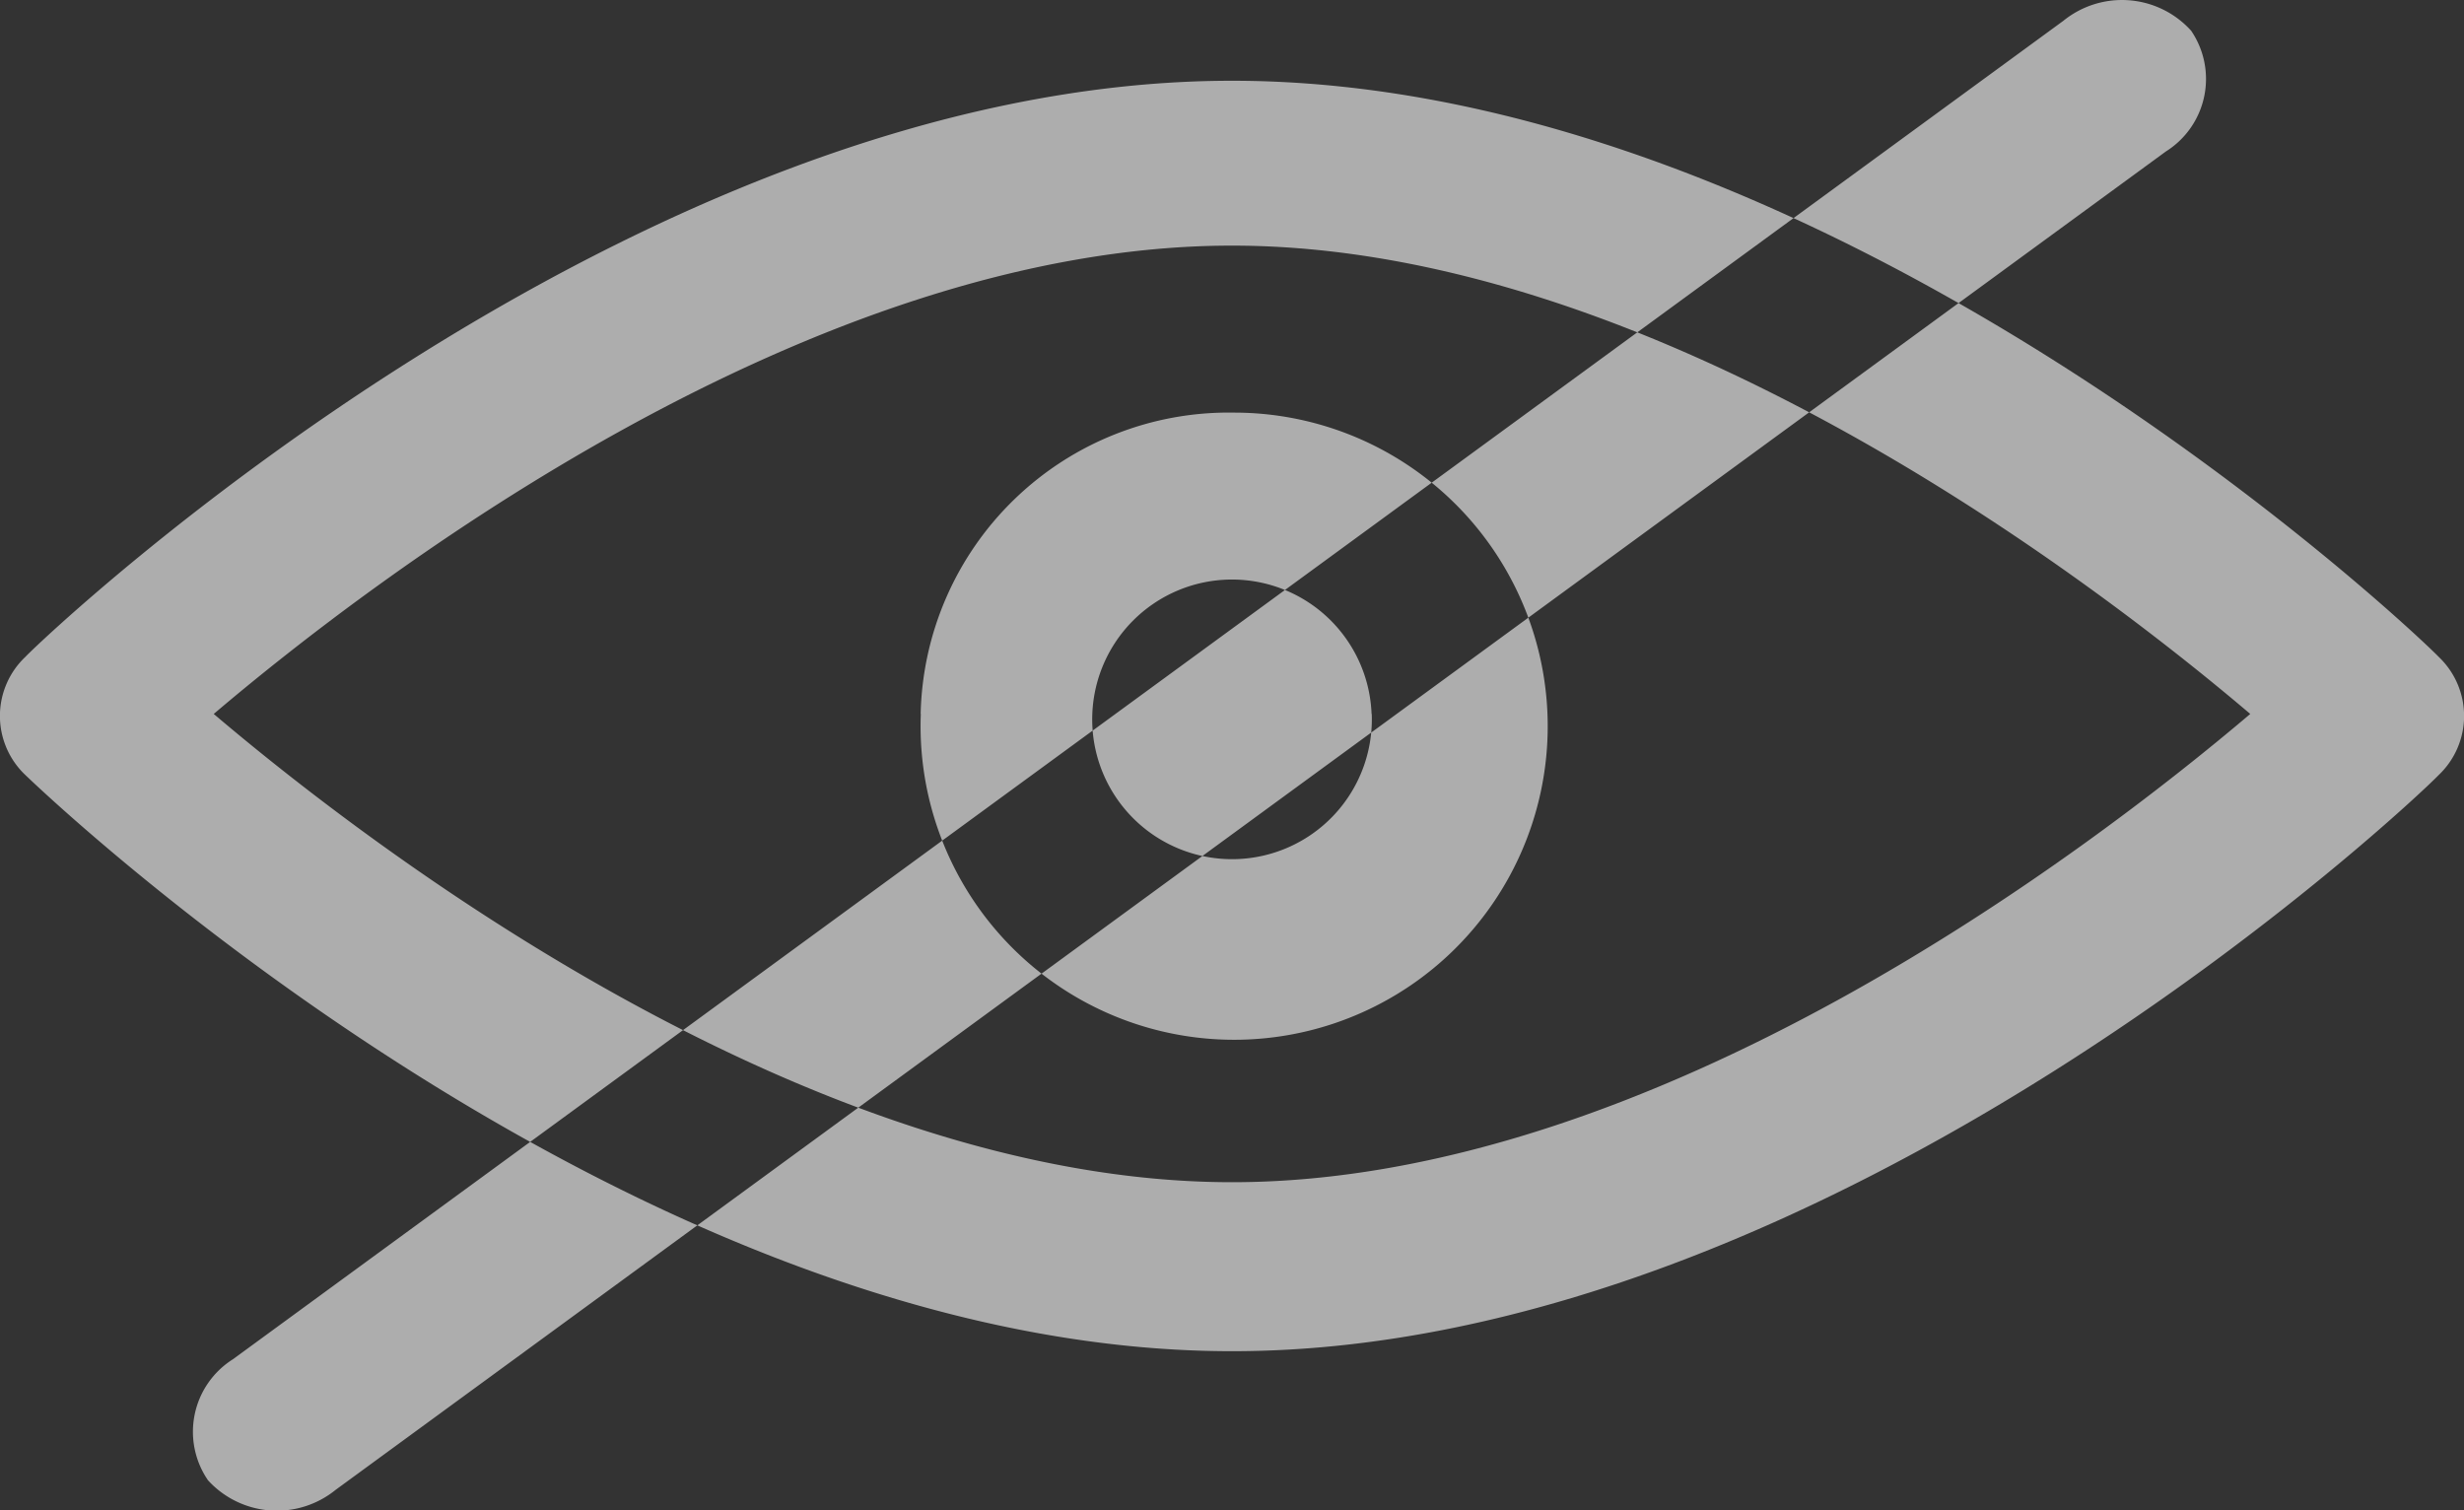 <svg xmlns="http://www.w3.org/2000/svg" width="31" height="19" viewBox="0 0 31 19">
  <rect x="0" y="0" width="31" height="19" fill="#333333" stroke="none"/>
  <defs>
    <style>
      .cls-1 {
        fill: rgba(255,255,255,0.6);
        fill-rule: evenodd;
      }
    </style>
  </defs>
  <path id="Unvisible.svg" class="cls-1" d="M721.5,667.016c-7.564,0-14.888,6.941-15.181,7.248a1.023,1.023,0,0,0,0,1.486c0.32,0.307,7.617,7.249,15.181,7.249s14.889-6.942,15.182-7.249a1.025,1.025,0,0,0,0-1.486C736.387,673.957,729.089,667.016,721.5,667.016Zm0,13.857c-5.3,0-10.76-4.15-12.811-5.891,2.051-1.742,7.511-5.892,12.811-5.892s10.76,4.15,12.811,5.892C732.258,676.723,726.8,680.873,721.5,680.873Zm-3.915-5.891a3.945,3.945,0,1,0,3.942-3.791A3.876,3.876,0,0,0,717.583,674.982Zm5.673,0a1.759,1.759,0,1,1-1.758-1.691A1.758,1.758,0,0,1,723.256,674.982Zm10.306-8.6a1.077,1.077,0,0,1-.314,1.523l-23.027,16.838a1.173,1.173,0,0,1-1.606-.12,1.078,1.078,0,0,1,.314-1.523l23.028-16.838A1.172,1.172,0,0,1,733.562,666.381Z" transform="translate(-706 -666)"/>
</svg>
